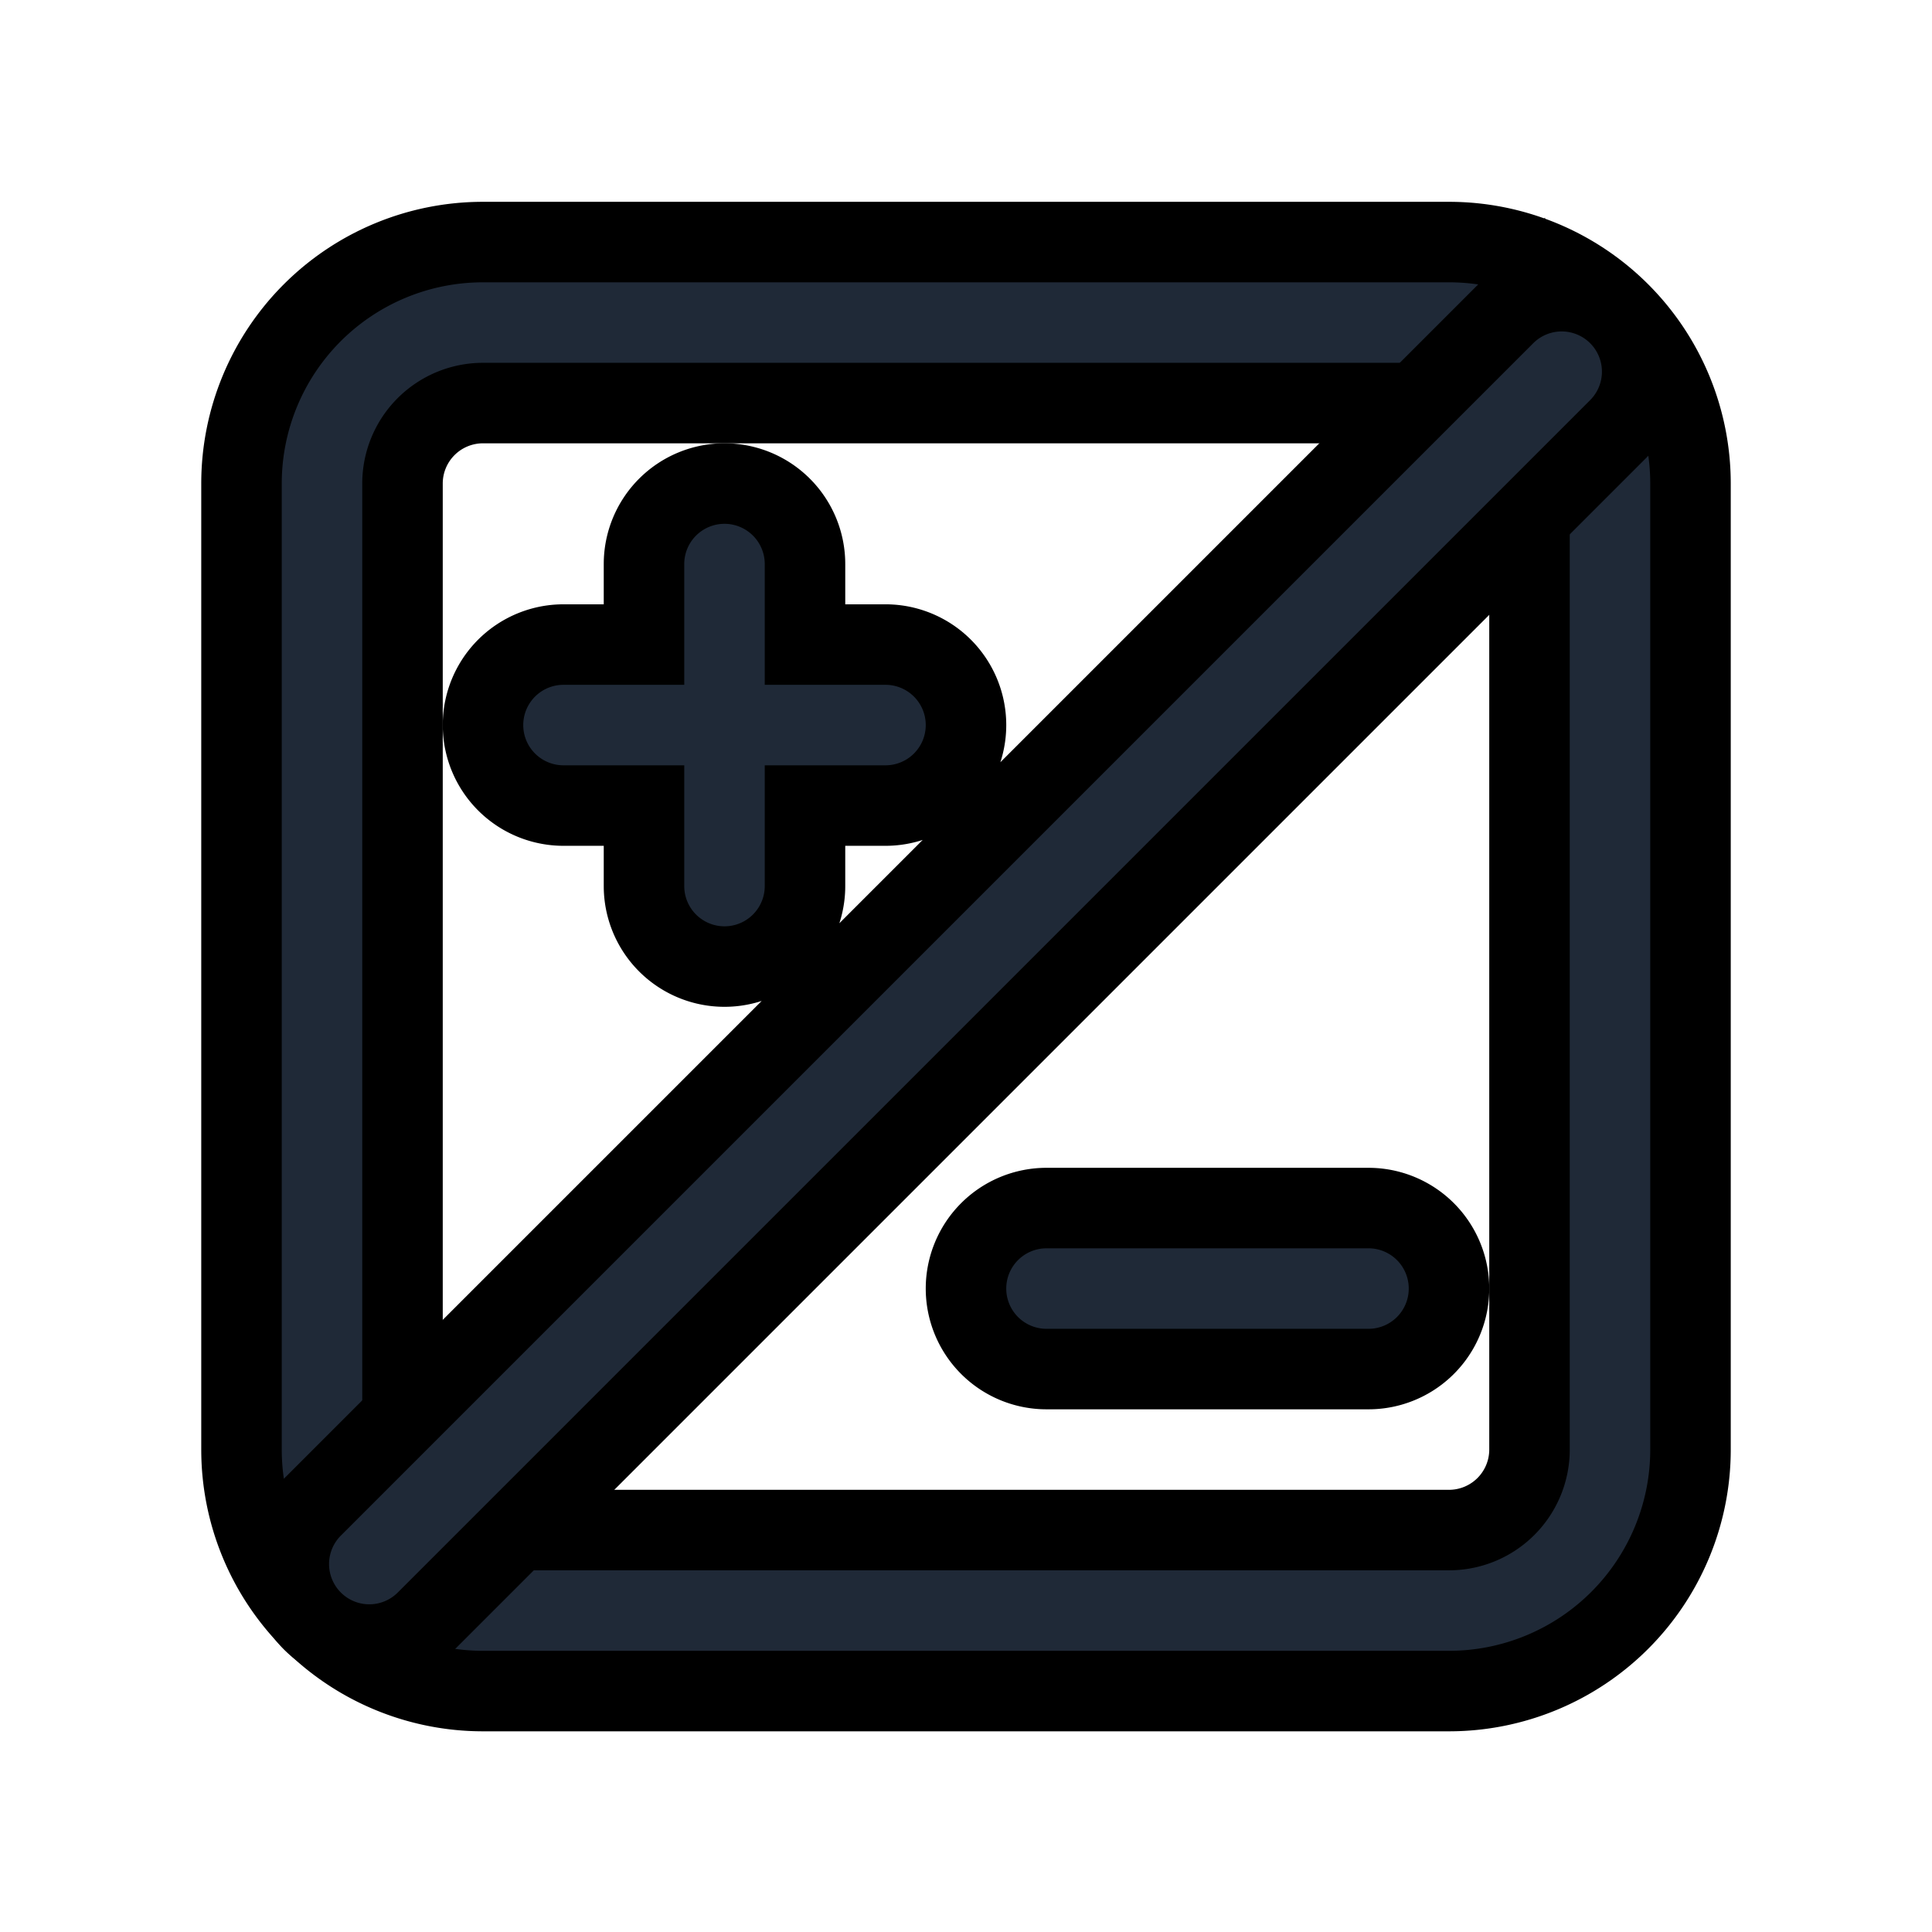 <svg fill="none" stroke="currentColor" viewBox="0 0 24 24">
  <path fill="#1F2937" fill-rule="evenodd" d="M6 5.007a1 1 0 0 0-1 1v12a1 1 0 0 0 1 1h12a1 1 0 0 0 1-1v-12a1 1 0 0 0-1-1H6zm-3 1a3 3 0 0 1 3-3h12a3 3 0 0 1 3 3v12a3 3 0 0 1-3 3H6a3 3 0 0 1-3-3v-12z" clip-rule="evenodd"/>
  <path fill="#1F2937" fill-rule="evenodd" d="M20.107 3.91a1 1 0 0 1 0 1.414l-14.8 14.8a1 1 0 1 1-1.414-1.414l14.8-14.8a1 1 0 0 1 1.414 0zM9 6.007a1 1 0 0 1 1 1v1h1a1 1 0 1 1 0 2h-1v1a1 1 0 1 1-2 0v-1H7a1 1 0 1 1 0-2h1v-1a1 1 0 0 1 1-1zM12 16.007a1 1 0 0 1 1-1h4a1 1 0 0 1 0 2h-4a1 1 0 0 1-1-1z" clip-rule="evenodd"/>
</svg>
